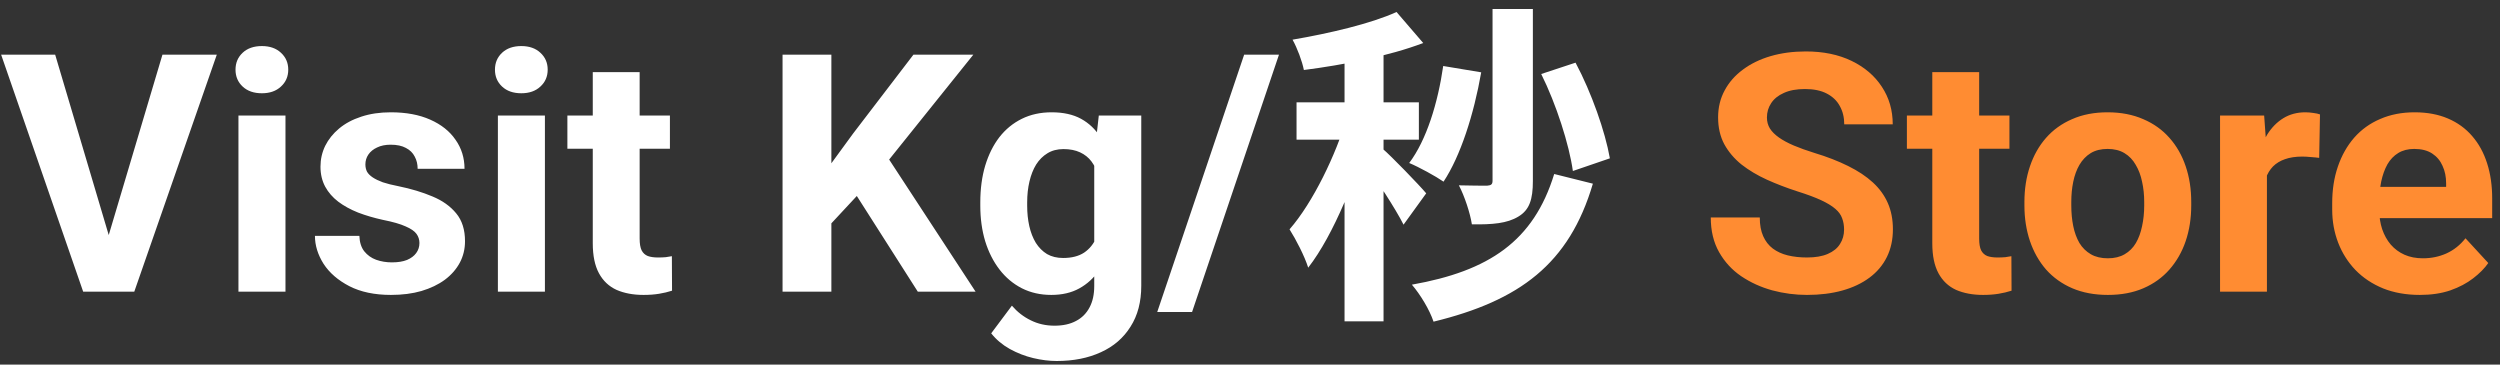 <svg width="240" height="35" viewBox="0 0 240 35" fill="none" xmlns="http://www.w3.org/2000/svg">
<rect x="0" y="0" width="240" height="35" fill="#333333" stroke="none"/>
<path d="M10.234 23.25L15.594 5.25H20.812L12.891 28H9.453L10.234 23.25ZM5.297 5.25L10.641 23.25L11.453 28H7.984L0.109 5.25H5.297ZM27.406 11.094V28H22.891V11.094H27.406ZM22.609 6.688C22.609 6.031 22.838 5.49 23.297 5.062C23.755 4.635 24.37 4.422 25.141 4.422C25.901 4.422 26.51 4.635 26.969 5.062C27.438 5.49 27.672 6.031 27.672 6.688C27.672 7.344 27.438 7.885 26.969 8.312C26.51 8.74 25.901 8.953 25.141 8.953C24.37 8.953 23.755 8.74 23.297 8.312C22.838 7.885 22.609 7.344 22.609 6.688ZM40.266 23.328C40.266 23.005 40.172 22.713 39.984 22.453C39.797 22.193 39.448 21.953 38.938 21.734C38.438 21.505 37.714 21.297 36.766 21.109C35.911 20.922 35.115 20.688 34.375 20.406C33.646 20.115 33.01 19.766 32.469 19.359C31.938 18.953 31.521 18.474 31.219 17.922C30.917 17.359 30.766 16.719 30.766 16C30.766 15.292 30.917 14.625 31.219 14C31.531 13.375 31.974 12.823 32.547 12.344C33.13 11.854 33.839 11.474 34.672 11.203C35.516 10.922 36.464 10.781 37.516 10.781C38.984 10.781 40.245 11.016 41.297 11.484C42.359 11.953 43.172 12.599 43.734 13.422C44.307 14.234 44.594 15.162 44.594 16.203H40.094C40.094 15.766 40 15.375 39.812 15.031C39.635 14.677 39.354 14.401 38.969 14.203C38.594 13.995 38.104 13.891 37.5 13.891C37 13.891 36.568 13.979 36.203 14.156C35.839 14.323 35.557 14.552 35.359 14.844C35.172 15.125 35.078 15.438 35.078 15.781C35.078 16.042 35.13 16.276 35.234 16.484C35.349 16.682 35.531 16.865 35.781 17.031C36.031 17.198 36.354 17.354 36.75 17.5C37.156 17.635 37.656 17.76 38.25 17.875C39.469 18.125 40.557 18.453 41.516 18.859C42.474 19.255 43.234 19.797 43.797 20.484C44.359 21.162 44.641 22.052 44.641 23.156C44.641 23.906 44.474 24.594 44.141 25.219C43.807 25.844 43.328 26.391 42.703 26.859C42.078 27.318 41.328 27.677 40.453 27.938C39.589 28.188 38.615 28.312 37.531 28.312C35.958 28.312 34.625 28.031 33.531 27.469C32.448 26.906 31.625 26.193 31.062 25.328C30.51 24.453 30.234 23.557 30.234 22.641H34.5C34.521 23.255 34.677 23.75 34.969 24.125C35.271 24.5 35.651 24.771 36.109 24.938C36.578 25.104 37.083 25.188 37.625 25.188C38.208 25.188 38.693 25.109 39.078 24.953C39.464 24.787 39.755 24.568 39.953 24.297C40.161 24.016 40.266 23.693 40.266 23.328ZM52.312 11.094V28H47.797V11.094H52.312ZM47.516 6.688C47.516 6.031 47.745 5.49 48.203 5.062C48.661 4.635 49.276 4.422 50.047 4.422C50.807 4.422 51.417 4.635 51.875 5.062C52.344 5.49 52.578 6.031 52.578 6.688C52.578 7.344 52.344 7.885 51.875 8.312C51.417 8.74 50.807 8.953 50.047 8.953C49.276 8.953 48.661 8.74 48.203 8.312C47.745 7.885 47.516 7.344 47.516 6.688ZM64.312 11.094V14.281H54.469V11.094H64.312ZM56.906 6.922H61.406V22.906C61.406 23.396 61.469 23.771 61.594 24.031C61.729 24.292 61.927 24.474 62.188 24.578C62.448 24.672 62.776 24.719 63.172 24.719C63.453 24.719 63.703 24.708 63.922 24.688C64.151 24.656 64.344 24.625 64.5 24.594L64.516 27.906C64.13 28.031 63.714 28.13 63.266 28.203C62.818 28.276 62.323 28.312 61.781 28.312C60.792 28.312 59.927 28.151 59.188 27.828C58.458 27.495 57.896 26.963 57.5 26.234C57.104 25.505 56.906 24.547 56.906 23.359V6.922ZM79.812 5.25V28H75.125V5.25H79.812ZM93.438 5.25L84.422 16.484L79.219 22.078L78.375 17.641L81.891 12.828L87.688 5.25H93.438ZM88.109 28L81.406 17.484L84.875 14.578L93.656 28H88.109ZM105.484 11.094H109.562V27.438C109.562 28.979 109.219 30.287 108.531 31.359C107.854 32.443 106.906 33.26 105.688 33.812C104.469 34.375 103.052 34.656 101.438 34.656C100.729 34.656 99.979 34.562 99.188 34.375C98.406 34.188 97.656 33.896 96.938 33.5C96.229 33.104 95.635 32.604 95.156 32L97.141 29.344C97.662 29.948 98.266 30.417 98.953 30.75C99.641 31.094 100.401 31.266 101.234 31.266C102.047 31.266 102.734 31.115 103.297 30.812C103.859 30.521 104.292 30.088 104.594 29.516C104.896 28.953 105.047 28.271 105.047 27.469V15L105.484 11.094ZM94.109 19.75V19.422C94.109 18.13 94.266 16.958 94.578 15.906C94.901 14.844 95.354 13.932 95.938 13.172C96.531 12.412 97.25 11.823 98.094 11.406C98.938 10.99 99.891 10.781 100.953 10.781C102.078 10.781 103.021 10.99 103.781 11.406C104.542 11.823 105.167 12.417 105.656 13.188C106.146 13.948 106.526 14.849 106.797 15.891C107.078 16.922 107.297 18.052 107.453 19.281V20C107.297 21.177 107.062 22.271 106.75 23.281C106.438 24.292 106.026 25.177 105.516 25.938C105.005 26.688 104.37 27.271 103.609 27.688C102.859 28.104 101.964 28.312 100.922 28.312C99.88 28.312 98.938 28.099 98.094 27.672C97.26 27.245 96.547 26.646 95.953 25.875C95.359 25.104 94.901 24.198 94.578 23.156C94.266 22.115 94.109 20.979 94.109 19.75ZM98.609 19.422V19.75C98.609 20.448 98.677 21.099 98.812 21.703C98.948 22.307 99.156 22.844 99.438 23.312C99.729 23.771 100.089 24.13 100.516 24.391C100.953 24.641 101.469 24.766 102.062 24.766C102.885 24.766 103.557 24.594 104.078 24.25C104.599 23.896 104.99 23.412 105.25 22.797C105.51 22.182 105.661 21.474 105.703 20.672V18.625C105.682 17.969 105.594 17.38 105.438 16.859C105.281 16.328 105.062 15.875 104.781 15.5C104.5 15.125 104.135 14.833 103.688 14.625C103.24 14.417 102.708 14.312 102.094 14.312C101.5 14.312 100.984 14.448 100.547 14.719C100.12 14.979 99.76 15.338 99.469 15.797C99.188 16.255 98.974 16.797 98.828 17.422C98.682 18.037 98.609 18.703 98.609 19.422ZM122.781 5.25L114.438 29.953H111.094L119.438 5.25H122.781ZM143.284 0.864V17.344C143.284 17.696 143.156 17.792 142.772 17.824C142.388 17.824 141.204 17.824 140.052 17.792C140.596 18.816 141.14 20.48 141.3 21.536C143.284 21.568 144.692 21.44 145.748 20.8C146.836 20.16 147.156 19.136 147.156 17.376V0.864H143.284ZM138.548 6.336C138.036 9.888 136.948 13.44 135.284 15.648C136.212 16.032 137.844 16.928 138.58 17.44C140.212 14.976 141.492 10.976 142.196 6.944L138.548 6.336ZM147.956 7.104C149.396 9.984 150.644 13.888 150.996 16.416L154.548 15.2C154.1 12.64 152.788 8.896 151.252 6.016L147.956 7.104ZM149.204 16.704C147.22 23.168 142.932 26.016 135.54 27.328C136.34 28.256 137.236 29.728 137.62 30.88C145.876 28.864 150.644 25.344 152.916 17.632L149.204 16.704ZM129.076 3.808V30.848H132.82V3.808H129.076ZM124.468 9.824V13.408H136.212V9.824H124.468ZM129.3 11.264C128.276 14.816 126.036 19.456 123.796 22.016C124.404 22.976 125.236 24.576 125.588 25.696C128.052 22.528 130.324 16.832 131.54 12.256L129.3 11.264ZM134.068 1.152C131.604 2.272 127.636 3.2 124.084 3.808C124.532 4.608 125.012 5.888 125.172 6.72C128.916 6.24 133.364 5.376 136.628 4.128L134.068 1.152ZM132.724 14.272L131.06 15.776C132.052 17.12 133.972 20.032 134.74 21.568L136.916 18.56C136.308 17.824 133.524 14.944 132.724 14.272Z" fill="white"/>
<path d="M177.031 22.047C177.031 21.641 176.969 21.276 176.844 20.953C176.729 20.62 176.51 20.318 176.188 20.047C175.865 19.766 175.411 19.49 174.828 19.219C174.245 18.948 173.49 18.667 172.562 18.375C171.531 18.042 170.552 17.667 169.625 17.25C168.708 16.833 167.896 16.349 167.188 15.797C166.49 15.234 165.938 14.583 165.531 13.844C165.135 13.104 164.938 12.245 164.938 11.266C164.938 10.318 165.146 9.458 165.562 8.688C165.979 7.906 166.562 7.24 167.312 6.688C168.062 6.125 168.948 5.693 169.969 5.391C171 5.089 172.13 4.938 173.359 4.938C175.036 4.938 176.5 5.24 177.75 5.844C179 6.448 179.969 7.276 180.656 8.328C181.354 9.38 181.703 10.583 181.703 11.938H177.047C177.047 11.271 176.906 10.688 176.625 10.188C176.354 9.677 175.938 9.276 175.375 8.984C174.823 8.693 174.125 8.547 173.281 8.547C172.469 8.547 171.792 8.672 171.25 8.922C170.708 9.161 170.302 9.49 170.031 9.906C169.76 10.312 169.625 10.771 169.625 11.281C169.625 11.667 169.719 12.016 169.906 12.328C170.104 12.641 170.396 12.932 170.781 13.203C171.167 13.474 171.641 13.729 172.203 13.969C172.766 14.208 173.417 14.443 174.156 14.672C175.396 15.047 176.484 15.469 177.422 15.938C178.37 16.406 179.161 16.932 179.797 17.516C180.432 18.099 180.911 18.76 181.234 19.5C181.557 20.24 181.719 21.078 181.719 22.016C181.719 23.005 181.526 23.891 181.141 24.672C180.755 25.453 180.198 26.115 179.469 26.656C178.74 27.198 177.87 27.609 176.859 27.891C175.849 28.172 174.719 28.312 173.469 28.312C172.344 28.312 171.234 28.167 170.141 27.875C169.047 27.573 168.052 27.12 167.156 26.516C166.271 25.912 165.562 25.141 165.031 24.203C164.5 23.266 164.234 22.156 164.234 20.875H168.938C168.938 21.583 169.047 22.182 169.266 22.672C169.484 23.162 169.792 23.557 170.188 23.859C170.594 24.162 171.073 24.38 171.625 24.516C172.188 24.651 172.802 24.719 173.469 24.719C174.281 24.719 174.948 24.604 175.469 24.375C176 24.146 176.391 23.828 176.641 23.422C176.901 23.016 177.031 22.557 177.031 22.047ZM192.906 11.094V14.281H183.062V11.094H192.906ZM185.5 6.922H190V22.906C190 23.396 190.062 23.771 190.188 24.031C190.323 24.292 190.521 24.474 190.781 24.578C191.042 24.672 191.37 24.719 191.766 24.719C192.047 24.719 192.297 24.708 192.516 24.688C192.745 24.656 192.938 24.625 193.094 24.594L193.109 27.906C192.724 28.031 192.307 28.13 191.859 28.203C191.411 28.276 190.917 28.312 190.375 28.312C189.385 28.312 188.521 28.151 187.781 27.828C187.052 27.495 186.49 26.963 186.094 26.234C185.698 25.505 185.5 24.547 185.5 23.359V6.922ZM194.344 19.719V19.391C194.344 18.151 194.521 17.01 194.875 15.969C195.229 14.917 195.745 14.005 196.422 13.234C197.099 12.463 197.932 11.865 198.922 11.438C199.911 11 201.047 10.781 202.328 10.781C203.609 10.781 204.75 11 205.75 11.438C206.75 11.865 207.589 12.463 208.266 13.234C208.953 14.005 209.474 14.917 209.828 15.969C210.182 17.01 210.359 18.151 210.359 19.391V19.719C210.359 20.948 210.182 22.088 209.828 23.141C209.474 24.182 208.953 25.094 208.266 25.875C207.589 26.646 206.755 27.245 205.766 27.672C204.776 28.099 203.641 28.312 202.359 28.312C201.078 28.312 199.938 28.099 198.938 27.672C197.948 27.245 197.109 26.646 196.422 25.875C195.745 25.094 195.229 24.182 194.875 23.141C194.521 22.088 194.344 20.948 194.344 19.719ZM198.844 19.391V19.719C198.844 20.427 198.906 21.088 199.031 21.703C199.156 22.318 199.354 22.859 199.625 23.328C199.906 23.787 200.271 24.146 200.719 24.406C201.167 24.667 201.714 24.797 202.359 24.797C202.984 24.797 203.521 24.667 203.969 24.406C204.417 24.146 204.776 23.787 205.047 23.328C205.318 22.859 205.516 22.318 205.641 21.703C205.776 21.088 205.844 20.427 205.844 19.719V19.391C205.844 18.703 205.776 18.057 205.641 17.453C205.516 16.838 205.312 16.297 205.031 15.828C204.76 15.349 204.401 14.974 203.953 14.703C203.505 14.432 202.964 14.297 202.328 14.297C201.693 14.297 201.151 14.432 200.703 14.703C200.266 14.974 199.906 15.349 199.625 15.828C199.354 16.297 199.156 16.838 199.031 17.453C198.906 18.057 198.844 18.703 198.844 19.391ZM217.625 14.781V28H213.125V11.094H217.359L217.625 14.781ZM222.719 10.984L222.641 15.156C222.422 15.125 222.156 15.099 221.844 15.078C221.542 15.047 221.266 15.031 221.016 15.031C220.38 15.031 219.828 15.115 219.359 15.281C218.901 15.438 218.516 15.672 218.203 15.984C217.901 16.297 217.672 16.677 217.516 17.125C217.37 17.573 217.286 18.083 217.266 18.656L216.359 18.375C216.359 17.281 216.469 16.276 216.688 15.359C216.906 14.432 217.224 13.625 217.641 12.938C218.068 12.25 218.589 11.719 219.203 11.344C219.818 10.969 220.521 10.781 221.312 10.781C221.562 10.781 221.818 10.802 222.078 10.844C222.339 10.875 222.552 10.922 222.719 10.984ZM232.312 28.312C231 28.312 229.823 28.104 228.781 27.688C227.74 27.26 226.854 26.672 226.125 25.922C225.406 25.172 224.854 24.302 224.469 23.312C224.083 22.312 223.891 21.25 223.891 20.125V19.5C223.891 18.219 224.073 17.047 224.438 15.984C224.802 14.922 225.323 14 226 13.219C226.688 12.438 227.521 11.838 228.5 11.422C229.479 10.995 230.583 10.781 231.812 10.781C233.01 10.781 234.073 10.979 235 11.375C235.927 11.771 236.703 12.333 237.328 13.062C237.964 13.792 238.443 14.667 238.766 15.688C239.089 16.698 239.25 17.823 239.25 19.062V20.938H225.812V17.938H234.828V17.594C234.828 16.969 234.714 16.412 234.484 15.922C234.266 15.422 233.932 15.026 233.484 14.734C233.036 14.443 232.464 14.297 231.766 14.297C231.172 14.297 230.661 14.427 230.234 14.688C229.807 14.948 229.458 15.312 229.188 15.781C228.927 16.25 228.729 16.802 228.594 17.438C228.469 18.062 228.406 18.75 228.406 19.5V20.125C228.406 20.802 228.5 21.427 228.688 22C228.885 22.573 229.161 23.068 229.516 23.484C229.88 23.901 230.318 24.224 230.828 24.453C231.349 24.682 231.938 24.797 232.594 24.797C233.406 24.797 234.161 24.641 234.859 24.328C235.568 24.005 236.177 23.521 236.688 22.875L238.875 25.25C238.521 25.76 238.036 26.25 237.422 26.719C236.818 27.188 236.089 27.573 235.234 27.875C234.38 28.167 233.406 28.312 232.312 28.312Z" fill="#FF8C32"/>
</svg>
